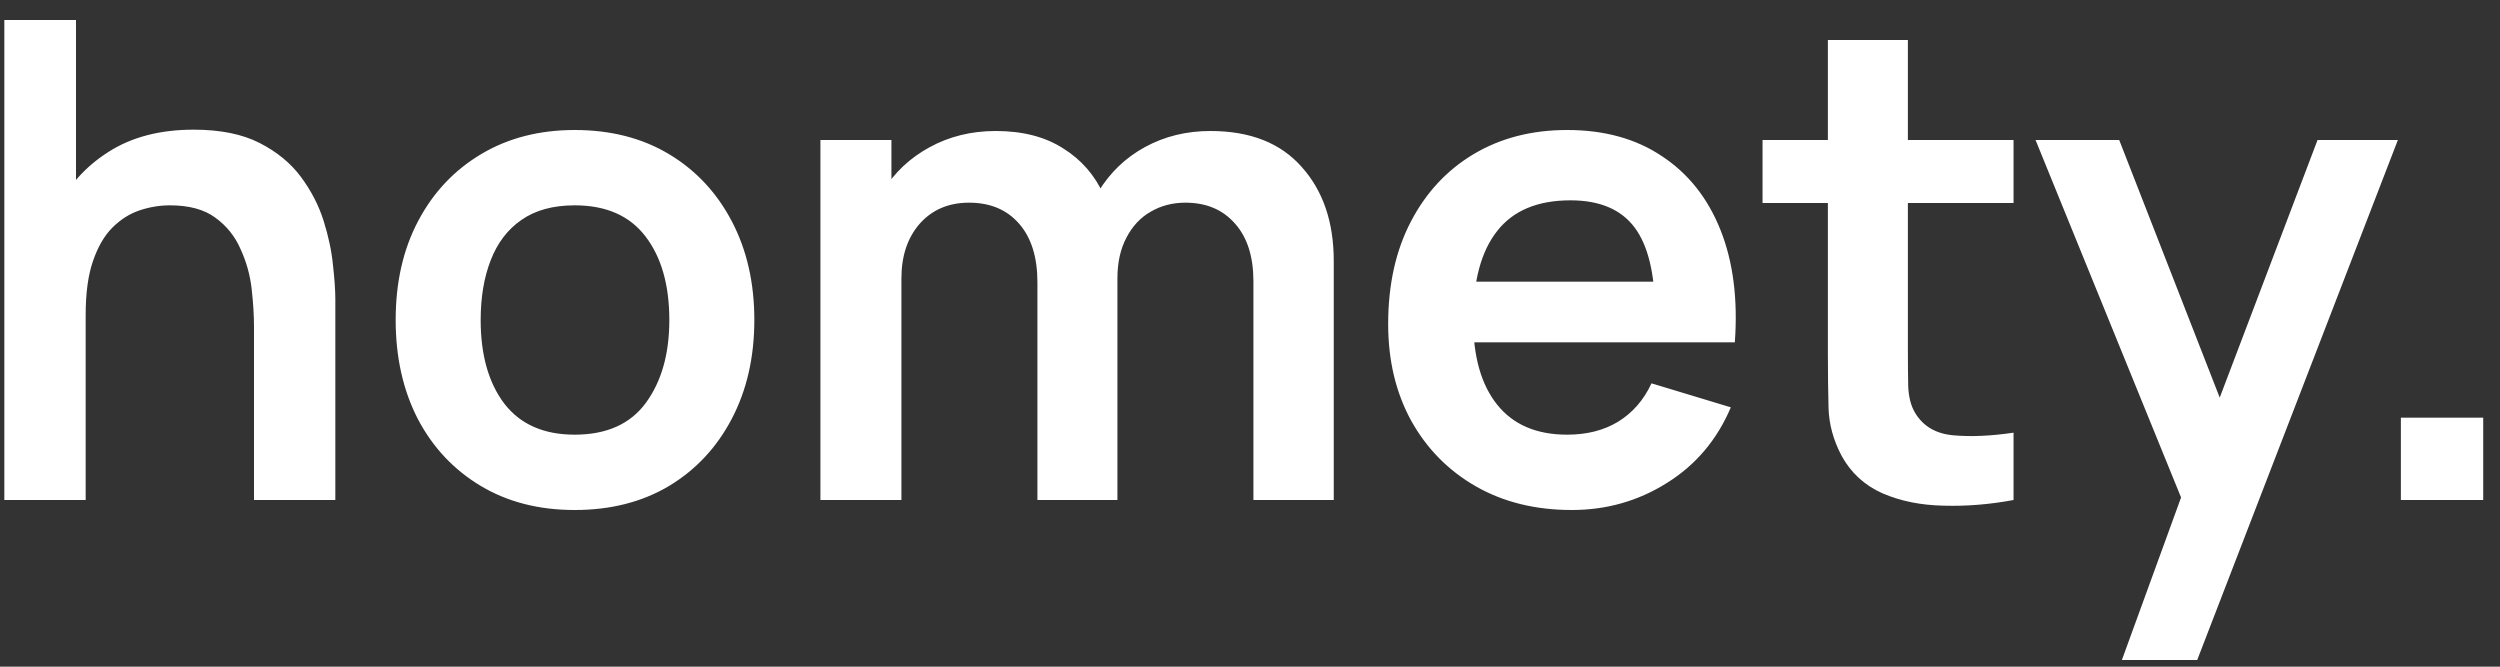 <svg width="60" height="16" viewBox="0 0 60 16" fill="none" xmlns="http://www.w3.org/2000/svg">
<rect x="0" y="0" width="60" height="16" fill="#333333" stroke="none"/>
<path d="M6.096 12V7.84C6.096 7.568 6.077 7.267 6.04 6.936C6.003 6.605 5.915 6.288 5.776 5.984C5.643 5.675 5.44 5.421 5.168 5.224C4.901 5.027 4.539 4.928 4.08 4.928C3.835 4.928 3.592 4.968 3.352 5.048C3.112 5.128 2.893 5.267 2.696 5.464C2.504 5.656 2.349 5.923 2.232 6.264C2.115 6.6 2.056 7.032 2.056 7.56L0.912 7.072C0.912 6.336 1.053 5.669 1.336 5.072C1.624 4.475 2.045 4 2.6 3.648C3.155 3.291 3.837 3.112 4.648 3.112C5.288 3.112 5.816 3.219 6.232 3.432C6.648 3.645 6.979 3.917 7.224 4.248C7.469 4.579 7.651 4.931 7.768 5.304C7.885 5.677 7.96 6.032 7.992 6.368C8.029 6.699 8.048 6.968 8.048 7.176V12H6.096ZM0.104 12V0.48H1.824V6.544H2.056V12H0.104ZM13.792 12.24C12.928 12.24 12.173 12.045 11.528 11.656C10.882 11.267 10.381 10.731 10.024 10.048C9.672 9.36 9.496 8.571 9.496 7.68C9.496 6.773 9.677 5.979 10.04 5.296C10.402 4.613 10.906 4.08 11.552 3.696C12.197 3.312 12.944 3.12 13.792 3.12C14.661 3.12 15.418 3.315 16.064 3.704C16.709 4.093 17.21 4.632 17.568 5.32C17.925 6.003 18.104 6.789 18.104 7.68C18.104 8.576 17.922 9.368 17.56 10.056C17.202 10.739 16.701 11.275 16.056 11.664C15.41 12.048 14.656 12.24 13.792 12.24ZM13.792 10.432C14.56 10.432 15.13 10.176 15.504 9.664C15.877 9.152 16.064 8.491 16.064 7.68C16.064 6.843 15.874 6.176 15.496 5.68C15.117 5.179 14.549 4.928 13.792 4.928C13.274 4.928 12.848 5.045 12.512 5.28C12.181 5.509 11.936 5.832 11.776 6.248C11.616 6.659 11.536 7.136 11.536 7.68C11.536 8.517 11.725 9.187 12.104 9.688C12.488 10.184 13.05 10.432 13.792 10.432ZM30.082 12V6.752C30.082 6.16 29.936 5.699 29.642 5.368C29.349 5.032 28.952 4.864 28.45 4.864C28.141 4.864 27.864 4.936 27.618 5.08C27.373 5.219 27.178 5.427 27.034 5.704C26.89 5.976 26.818 6.301 26.818 6.68L25.962 6.176C25.957 5.579 26.09 5.053 26.362 4.6C26.64 4.141 27.013 3.784 27.482 3.528C27.952 3.272 28.474 3.144 29.05 3.144C30.005 3.144 30.736 3.432 31.242 4.008C31.754 4.579 32.01 5.331 32.01 6.264V12H30.082ZM19.69 12V3.36H21.394V6.04H21.634V12H19.69ZM24.898 12V6.776C24.898 6.173 24.752 5.704 24.458 5.368C24.165 5.032 23.765 4.864 23.258 4.864C22.768 4.864 22.373 5.032 22.074 5.368C21.781 5.704 21.634 6.141 21.634 6.68L20.77 6.104C20.77 5.544 20.909 5.04 21.186 4.592C21.464 4.144 21.837 3.792 22.306 3.536C22.781 3.275 23.312 3.144 23.898 3.144C24.544 3.144 25.082 3.283 25.514 3.56C25.952 3.832 26.277 4.205 26.49 4.68C26.709 5.149 26.818 5.68 26.818 6.272V12H24.898ZM37.724 12.24C36.85 12.24 36.082 12.051 35.42 11.672C34.759 11.293 34.242 10.768 33.868 10.096C33.5 9.424 33.316 8.651 33.316 7.776C33.316 6.832 33.498 6.013 33.86 5.32C34.223 4.621 34.727 4.08 35.372 3.696C36.018 3.312 36.764 3.12 37.612 3.12C38.508 3.12 39.268 3.331 39.892 3.752C40.522 4.168 40.988 4.757 41.292 5.52C41.596 6.283 41.711 7.181 41.636 8.216H39.724V7.512C39.719 6.573 39.554 5.888 39.228 5.456C38.903 5.024 38.391 4.808 37.692 4.808C36.903 4.808 36.316 5.053 35.932 5.544C35.548 6.029 35.356 6.741 35.356 7.68C35.356 8.555 35.548 9.232 35.932 9.712C36.316 10.192 36.876 10.432 37.612 10.432C38.087 10.432 38.495 10.328 38.836 10.12C39.183 9.907 39.45 9.6 39.636 9.2L41.54 9.776C41.21 10.555 40.698 11.16 40.004 11.592C39.316 12.024 38.556 12.24 37.724 12.24ZM34.748 8.216V6.76H40.692V8.216H34.748ZM48.325 12C47.755 12.107 47.195 12.152 46.645 12.136C46.101 12.125 45.613 12.027 45.181 11.84C44.749 11.648 44.421 11.347 44.197 10.936C44 10.563 43.896 10.181 43.885 9.792C43.875 9.403 43.869 8.963 43.869 8.472V0.96H45.789V8.36C45.789 8.707 45.792 9.011 45.797 9.272C45.808 9.533 45.864 9.747 45.965 9.912C46.157 10.232 46.464 10.411 46.885 10.448C47.307 10.485 47.787 10.464 48.325 10.384V12ZM42.301 4.872V3.36H48.325V4.872H42.301ZM50.925 15.84L52.589 11.272L52.621 12.616L48.853 3.36H50.861L53.533 10.208H53.021L55.621 3.36H57.549L52.733 15.84H50.925ZM57.621 12V10.024H59.597V12H57.621Z" fill="white"/>
</svg>
